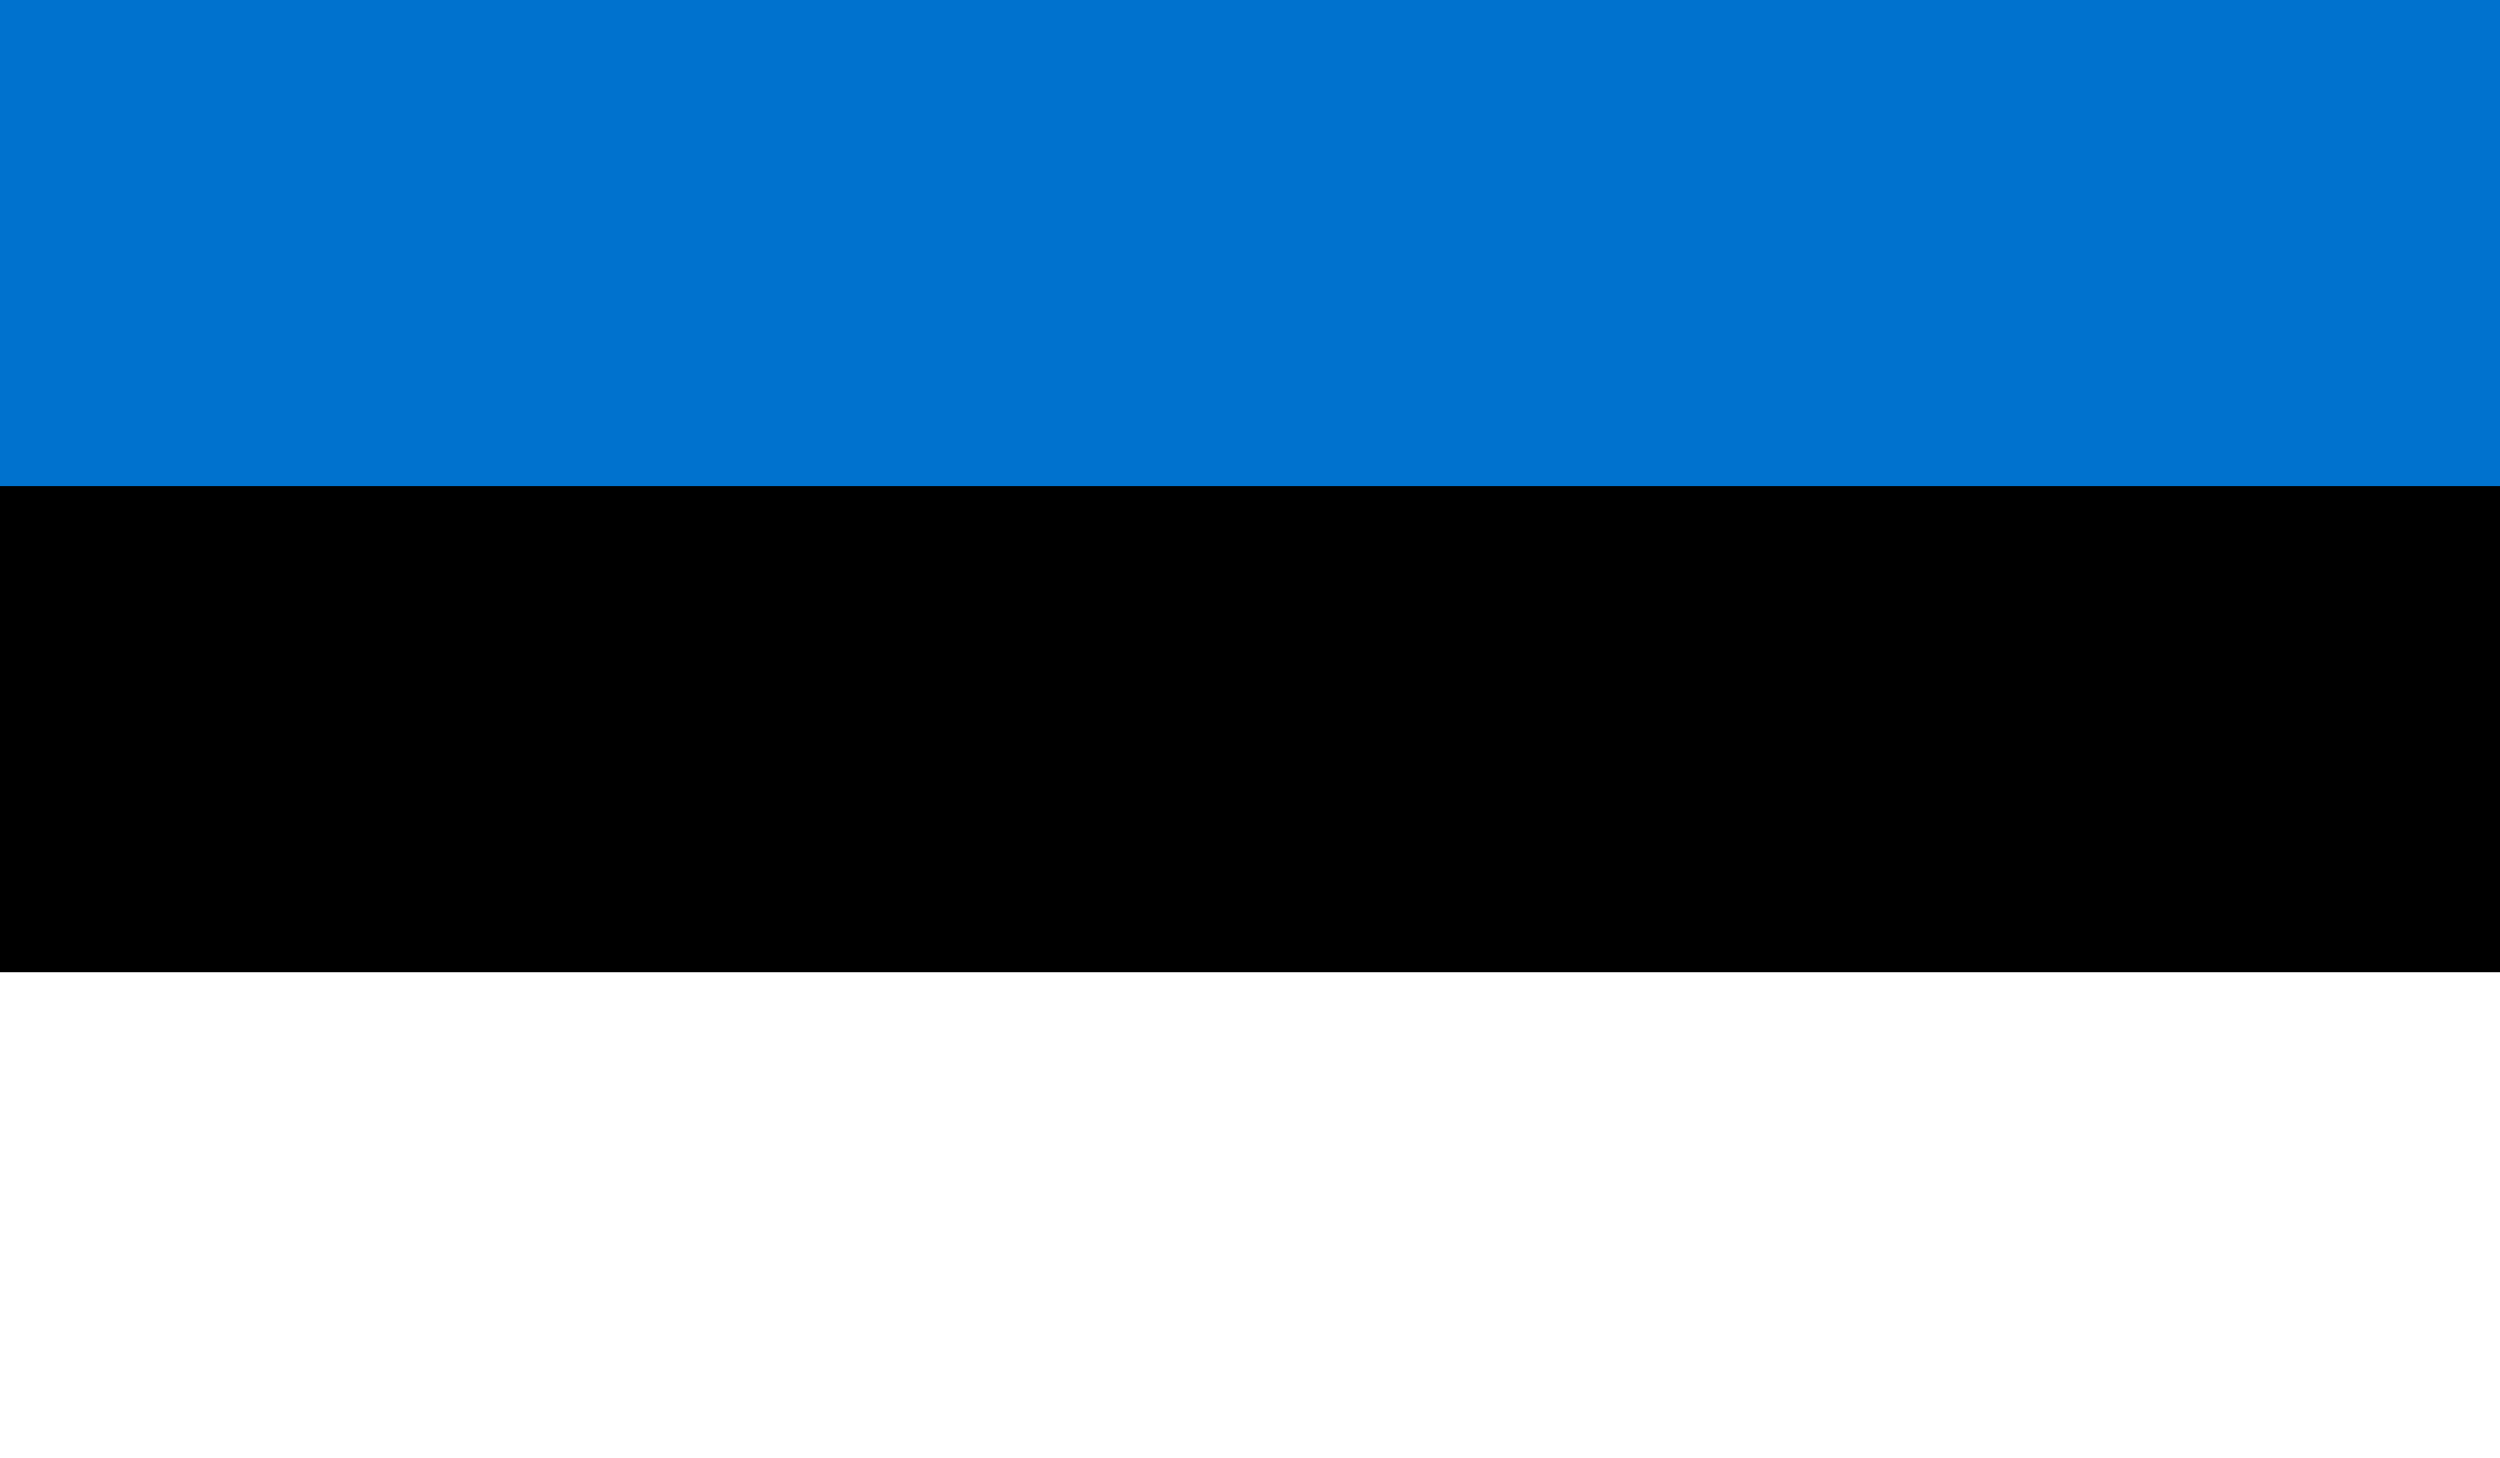 <?xml version="1.0" encoding="UTF-8"?>
<svg xmlns="http://www.w3.org/2000/svg" width="36" height="21">
<rect id="blue" width="36" height="21" fill="#0072ce "/>
<rect id="black" width="36" height="14" y="7" fill="#000"/>
<rect id="white" width="36" height="7" y="14" fill="#fff"/>
</svg>